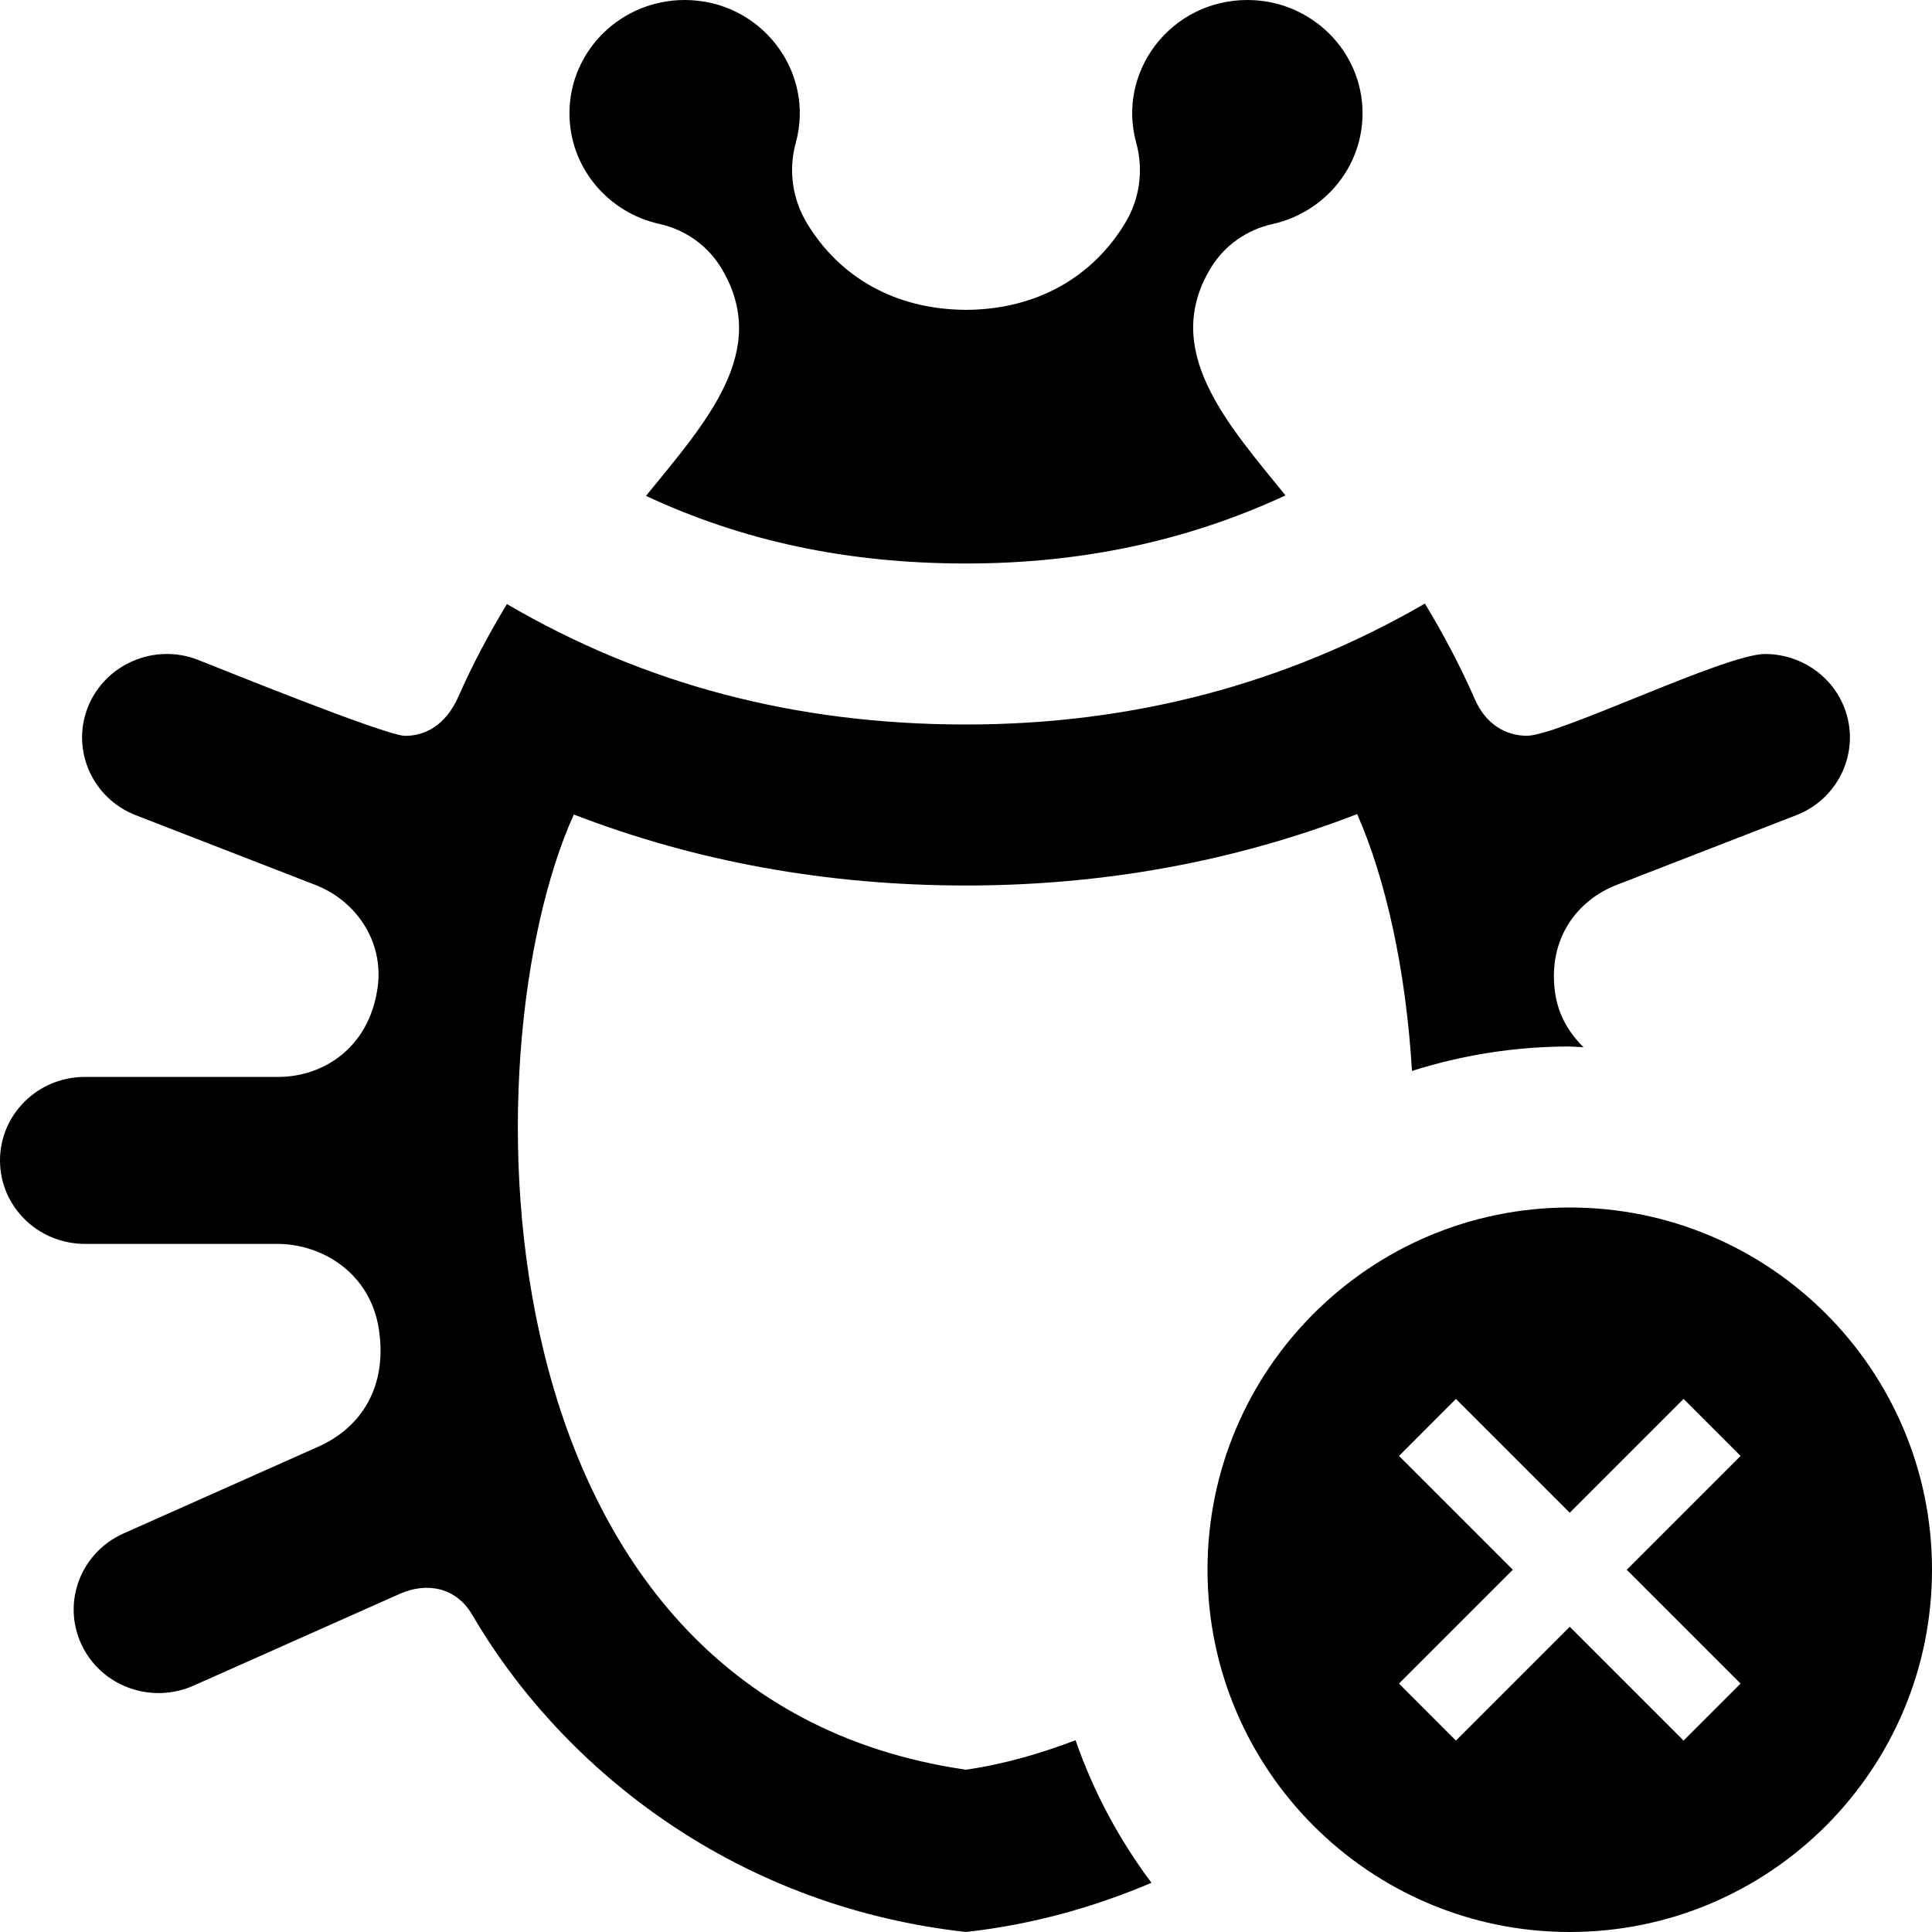 <svg xmlns="http://www.w3.org/2000/svg" width="24" height="24" viewBox="0 0 24 24"><path d="M7.074 1.408c0-.778.641-1.408 1.431-1.408.942 0 1.626.883 1.38 1.776-.093.336-.042.695.138.995.401.664 1.084 1.073 1.977 1.078.88-.004 1.572-.408 1.977-1.078.181-.299.231-.658.138-.995-.246-.892.436-1.776 1.38-1.776.79 0 1.431.63 1.431 1.408 0 .675-.482 1.234-1.118 1.375-.322.071-.6.269-.769.548-.613 1.017.193 1.917.93 2.823-1.21.562-2.524.846-3.969.846-1.468 0-2.771-.277-3.975-.84.748-.92 1.555-1.803.935-2.83-.168-.279-.446-.477-.768-.548-.636-.14-1.118-.699-1.118-1.374zm6.287 20.21c-.42.159-.864.293-1.361.366-6.151-.893-6.195-8.934-4.872-11.866 1.517.586 3.148.882 4.872.882 1.708 0 3.335-.298 4.859-.887.357.809.607 1.943.681 3.191.619-.197 1.277-.304 1.96-.304l.171.009c-.178-.175-.315-.398-.354-.683-.092-.677.286-1.147.765-1.333l2.231-.866c.541-.21.807-.813.594-1.346-.164-.408-.561-.657-.98-.657-.496 0-2.568 1.016-2.958 1.016-.255 0-.509-.135-.648-.454-.185-.423-.396-.816-.62-1.188-1.715.992-3.621 1.502-5.701 1.502-2.113 0-3.995-.498-5.703-1.496-.217.359-.421.738-.601 1.146-.161.366-.421.491-.663.491-.241 0-2.341-.854-2.573-.944-.543-.212-1.154.054-1.367.584-.213.533.053 1.136.594 1.346l2.231.866c.496.192.854.694.773 1.274-.106.758-.683 1.111-1.235 1.111h-2.402c-.582 0-1.054.464-1.054 1.037s.472 1.037 1.054 1.037h2.387c.573 0 1.159.372 1.265 1.057.112.728-.228 1.229-.751 1.462l-2.42 1.078c-.53.236-.766.851-.526 1.373.239.52.86.754 1.395.518l2.561-1.14c.336-.15.701-.083.901.259 1.043 1.795 3.143 3.608 6.134 3.941.843-.094 1.606-.315 2.304-.611-.4-.534-.72-1.129-.943-1.771zm10.639-2.118c0 2.485-2.017 4.5-4.5 4.5s-4.5-2.015-4.5-4.5 2.017-4.5 4.5-4.5 4.5 2.015 4.5 4.5zm-3.792 0l1.414-1.414-.708-.708-1.414 1.414-1.414-1.414-.707.708 1.414 1.414-1.414 1.414.707.708 1.414-1.414 1.414 1.414.708-.708-1.414-1.414z"/></svg>